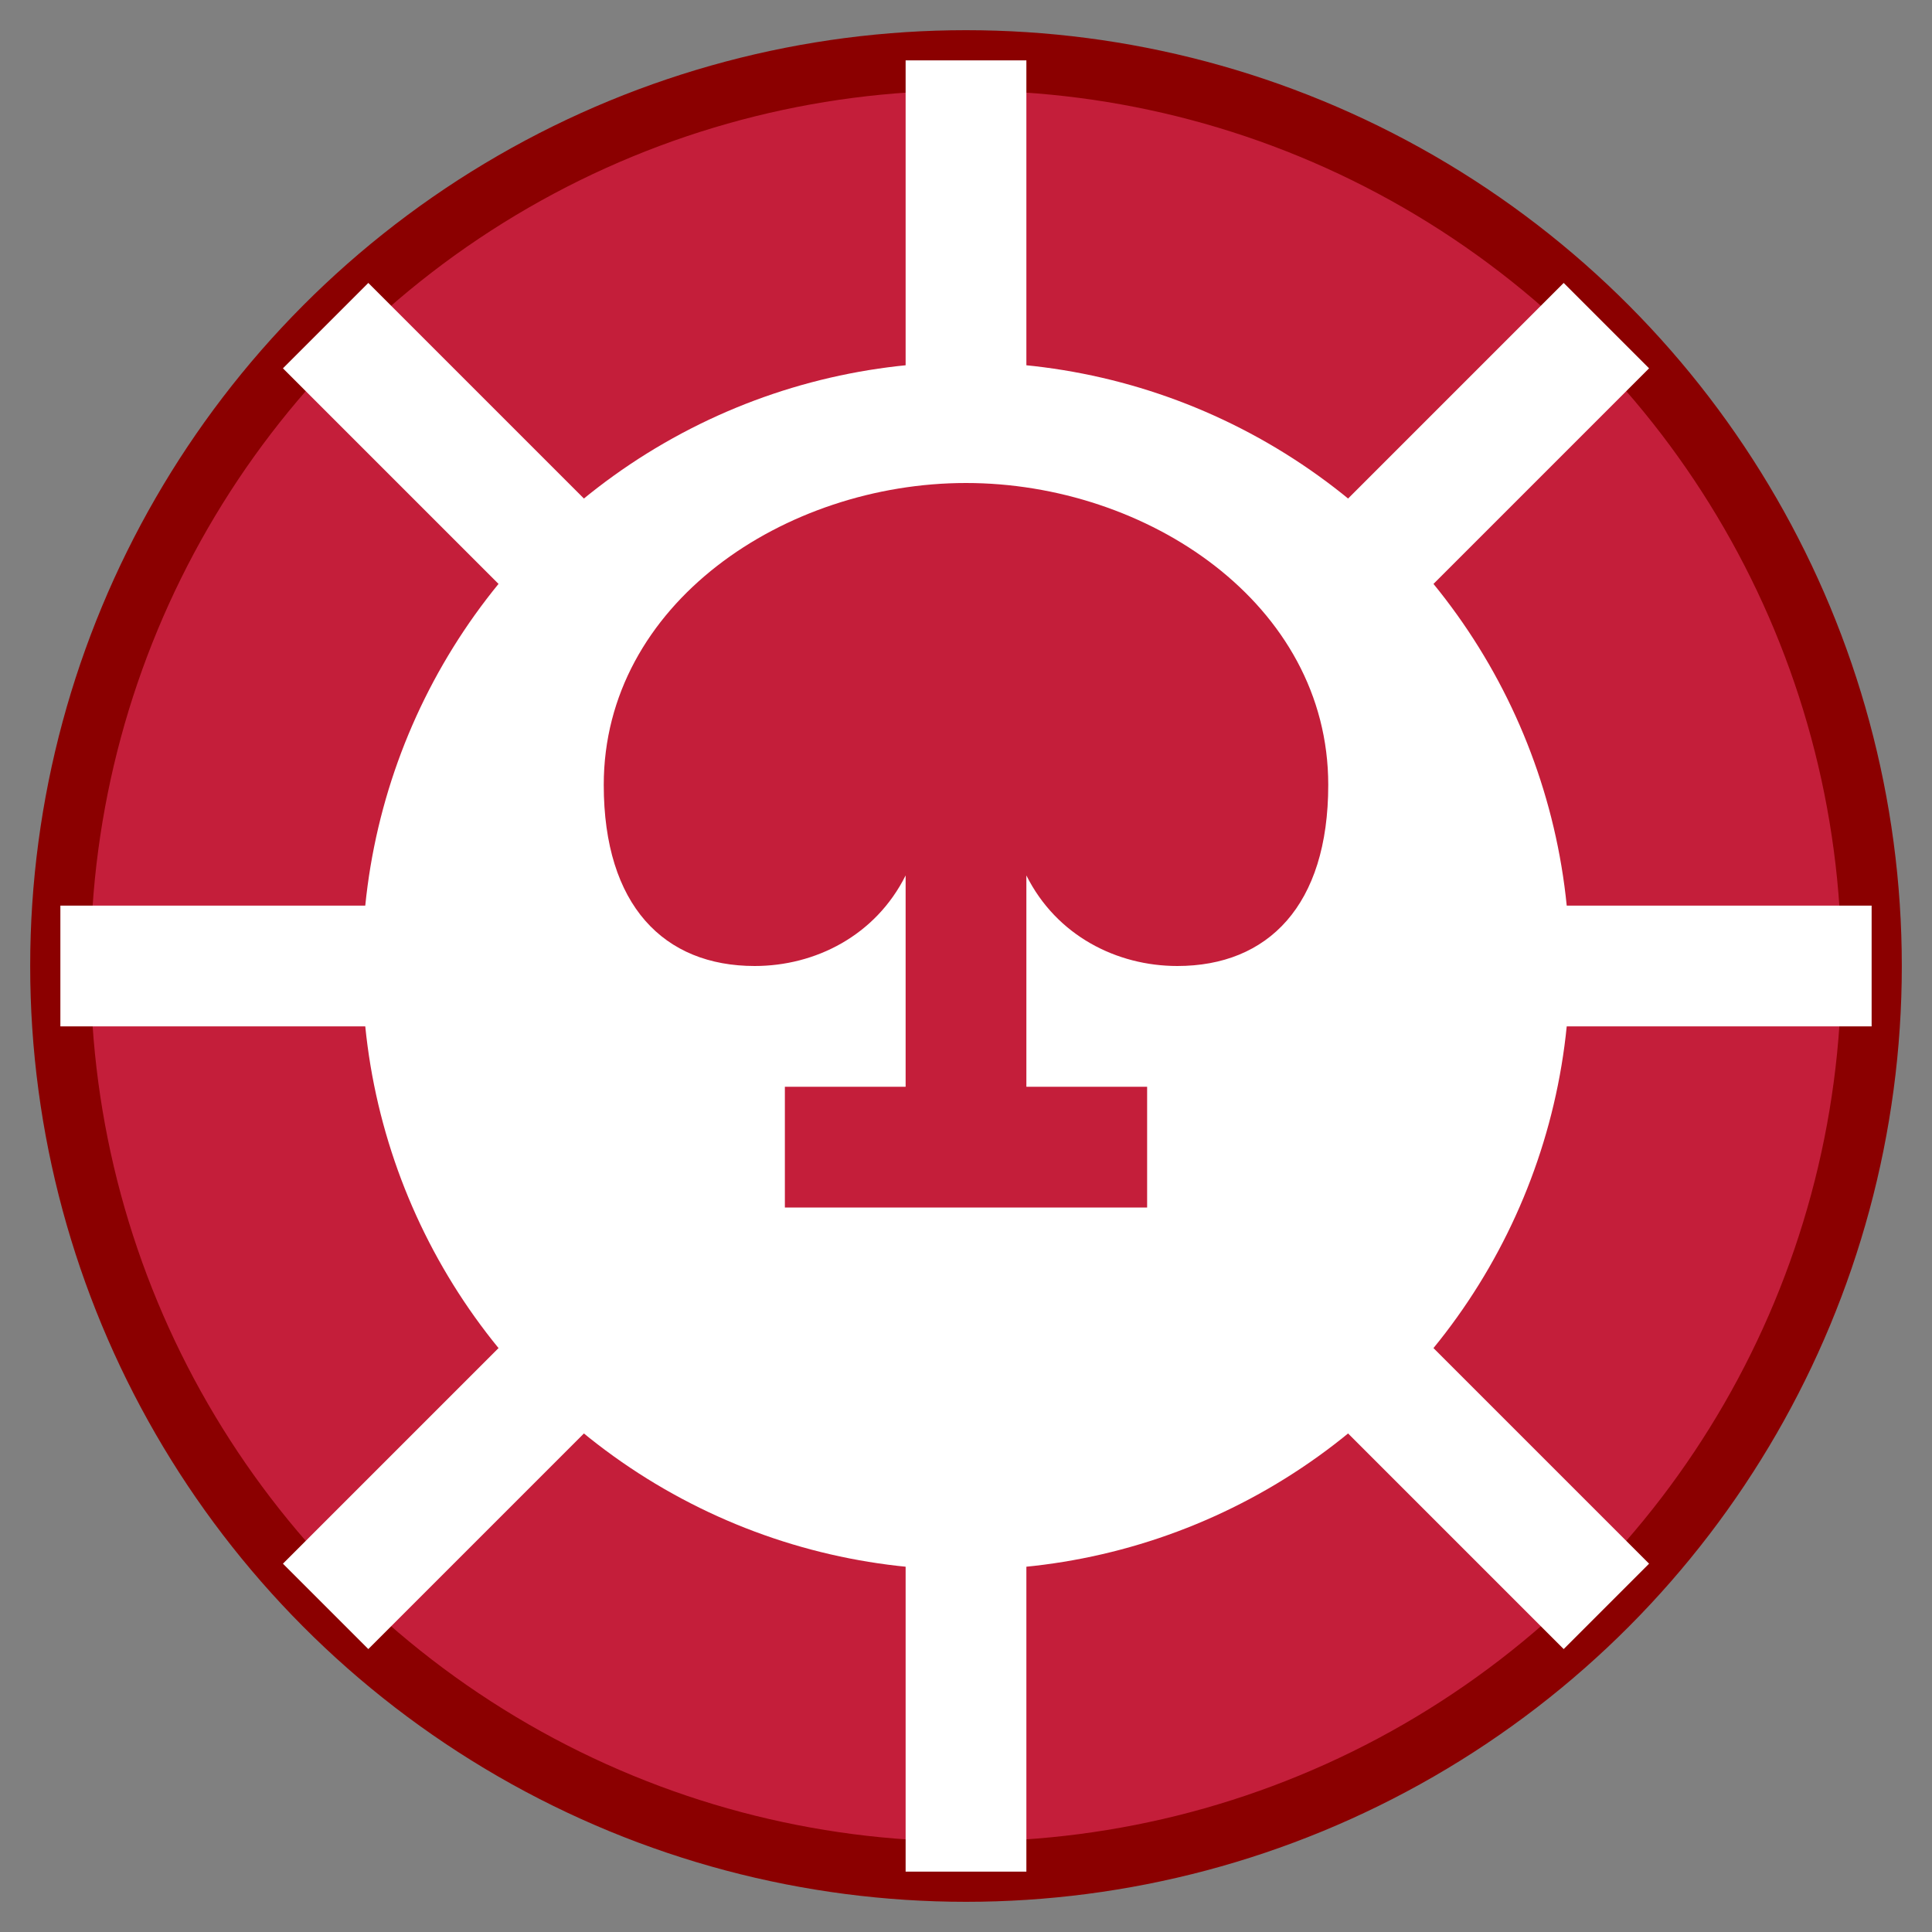 <svg xmlns="http://www.w3.org/2000/svg" viewBox="0 0 32 32">
  <rect x="0" y="0" width="32" height="32" fill="#808080" stroke="none"/>
  <!-- Outer circle (chip base) -->
  <circle cx="16" cy="16" r="15" fill="#c41e3a" stroke="#8b0000" stroke-width="1"/>
  
  <!-- Edge markings (white stripes) -->
  <g transform="rotate(0 16 16)">
    <rect x="15" y="1" width="2" height="6" fill="white"/>
  </g>
  <g transform="rotate(45 16 16)">
    <rect x="15" y="1" width="2" height="6" fill="white"/>
  </g>
  <g transform="rotate(90 16 16)">
    <rect x="15" y="1" width="2" height="6" fill="white"/>
  </g>
  <g transform="rotate(135 16 16)">
    <rect x="15" y="1" width="2" height="6" fill="white"/>
  </g>
  <g transform="rotate(180 16 16)">
    <rect x="15" y="1" width="2" height="6" fill="white"/>
  </g>
  <g transform="rotate(225 16 16)">
    <rect x="15" y="1" width="2" height="6" fill="white"/>
  </g>
  <g transform="rotate(270 16 16)">
    <rect x="15" y="1" width="2" height="6" fill="white"/>
  </g>
  <g transform="rotate(315 16 16)">
    <rect x="15" y="1" width="2" height="6" fill="white"/>
  </g>
  
  <!-- Inner circle -->
  <circle cx="16" cy="16" r="10" fill="white"/>
  
  <!-- Center design - spade symbol -->
  <path d="M16 8 C13 8, 10 10, 10 13 C10 15, 11 16, 12.5 16 C13.5 16, 14.5 15.5, 15 14.5 L15 18 L13 18 L13 20 L19 20 L19 18 L17 18 L17 14.5 C17.5 15.5, 18.5 16, 19.5 16 C21 16, 22 15, 22 13 C22 10, 19 8, 16 8 Z" fill="#c41e3a"/>
</svg> 
